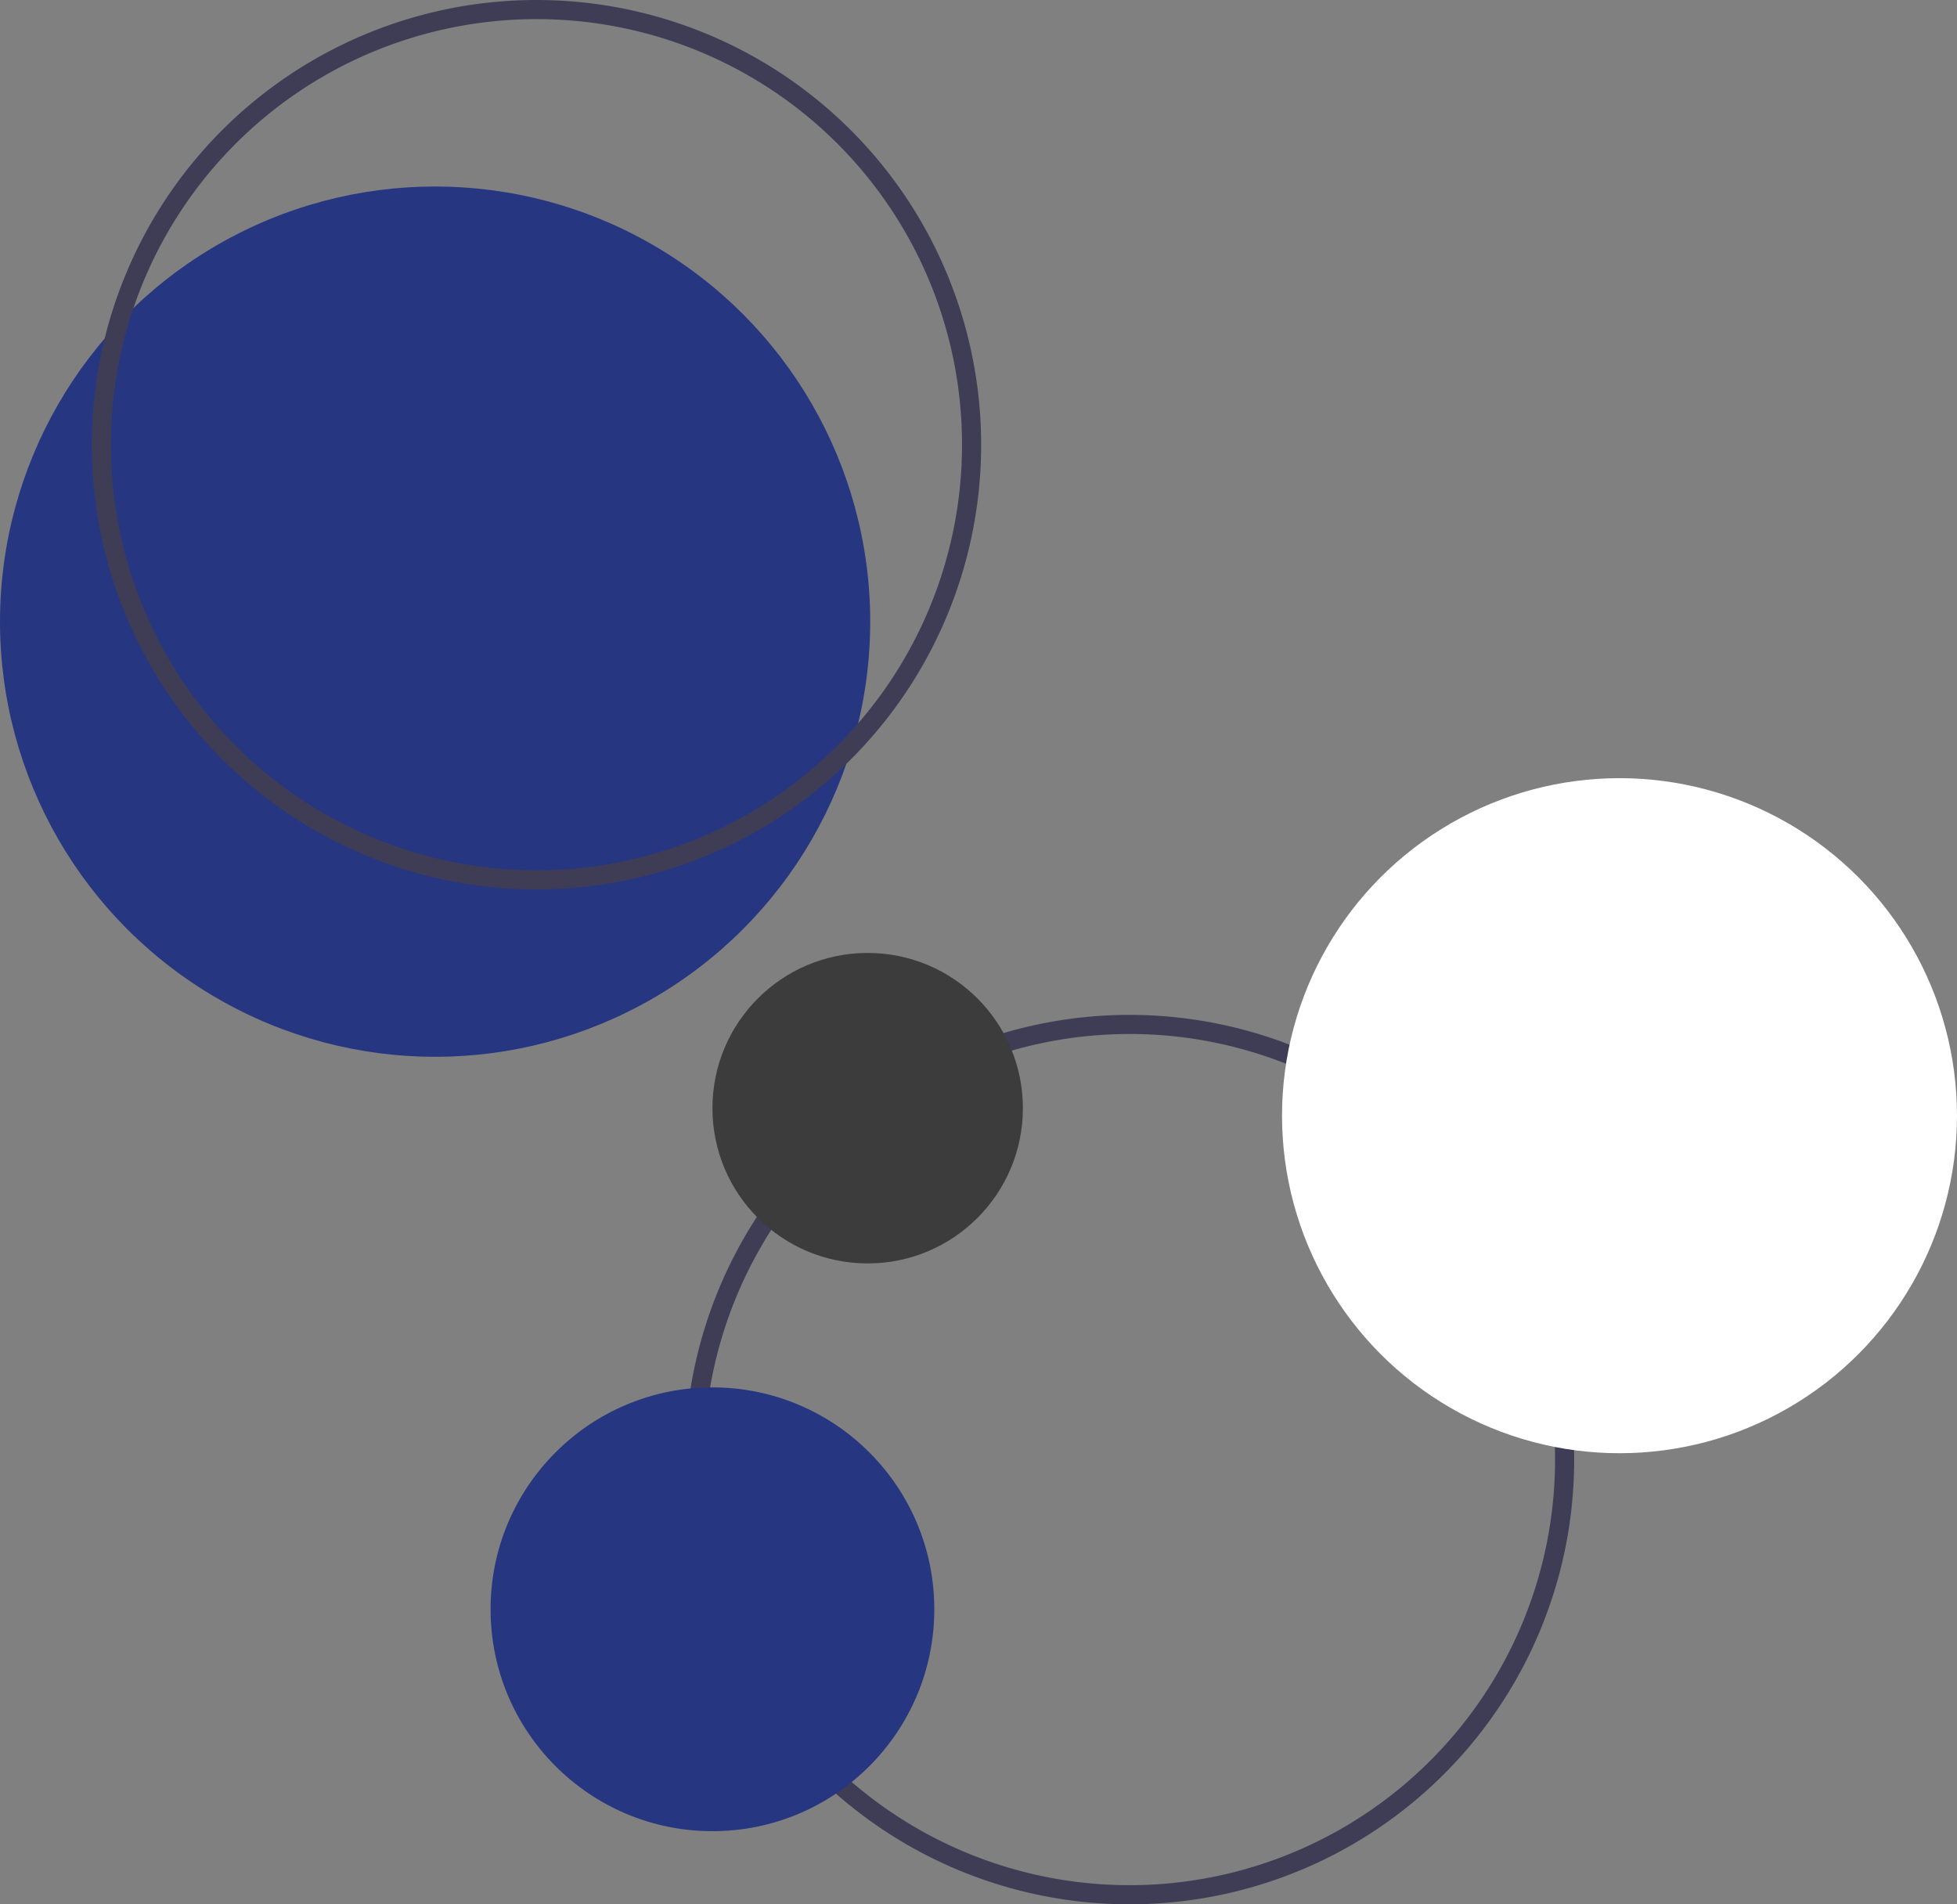 <svg xmlns="http://www.w3.org/2000/svg" width="293.677" height="285.735" viewBox="0 0 293.677 285.735">
  <rect x="0" y="0" width="293.677" height="285.735" fill="#808080" stroke="none"/>
  <g id="Group_2982" data-name="Group 2982" transform="translate(-1025.148 -7651.21)">
    <g id="Group_2507" data-name="Group 2507" transform="translate(909.403 7653.281)">
      <circle id="af8c7bff-6816-464a-b0a9-6a679aecd372" cx="65.294" cy="65.294" r="65.294" transform="translate(115.745 25.913)" fill="#263680"/>
      <path id="Path_13047" data-name="Path 13047" d="M187.029,170.358a66.729,66.729,0,1,1,66.729-66.729h0A66.695,66.695,0,0,1,187.029,170.358Zm0-130.588a63.859,63.859,0,1,0,63.859,63.859h0A63.816,63.816,0,0,0,187.029,39.77Z" transform="translate(9.222 -38.971)" fill="#3f3d56"/>
    </g>
    <g id="Group_2615" data-name="Group 2615" transform="translate(998.396 7805.559)">
      <path id="Path_13047-2" data-name="Path 13047" d="M187.029,170.358a66.729,66.729,0,1,1,66.729-66.729h0A66.695,66.695,0,0,1,187.029,170.358Zm0-130.588a63.859,63.859,0,1,0,63.859,63.859h0A63.816,63.816,0,0,0,187.029,39.77Z" transform="translate(9.222 -38.971)" fill="#3f3d56"/>
    </g>
    <circle id="af8c7bff-6816-464a-b0a9-6a679aecd372-2" data-name="af8c7bff-6816-464a-b0a9-6a679aecd372" cx="33.294" cy="33.294" r="33.294" transform="translate(1098.766 7859.383)" fill="#263680"/>
    <circle id="af8c7bff-6816-464a-b0a9-6a679aecd372-3" data-name="af8c7bff-6816-464a-b0a9-6a679aecd372" cx="23.294" cy="23.294" r="23.294" transform="translate(1132.06 7794.195)" fill="#3c3c3c"/>
    <circle id="e41ec8f5-a87e-4b16-bc24-7a000bd09eb1" cx="50.645" cy="50.645" r="50.645" transform="translate(1217.535 7767.971)" fill="#fff"/>
  </g>
</svg>
